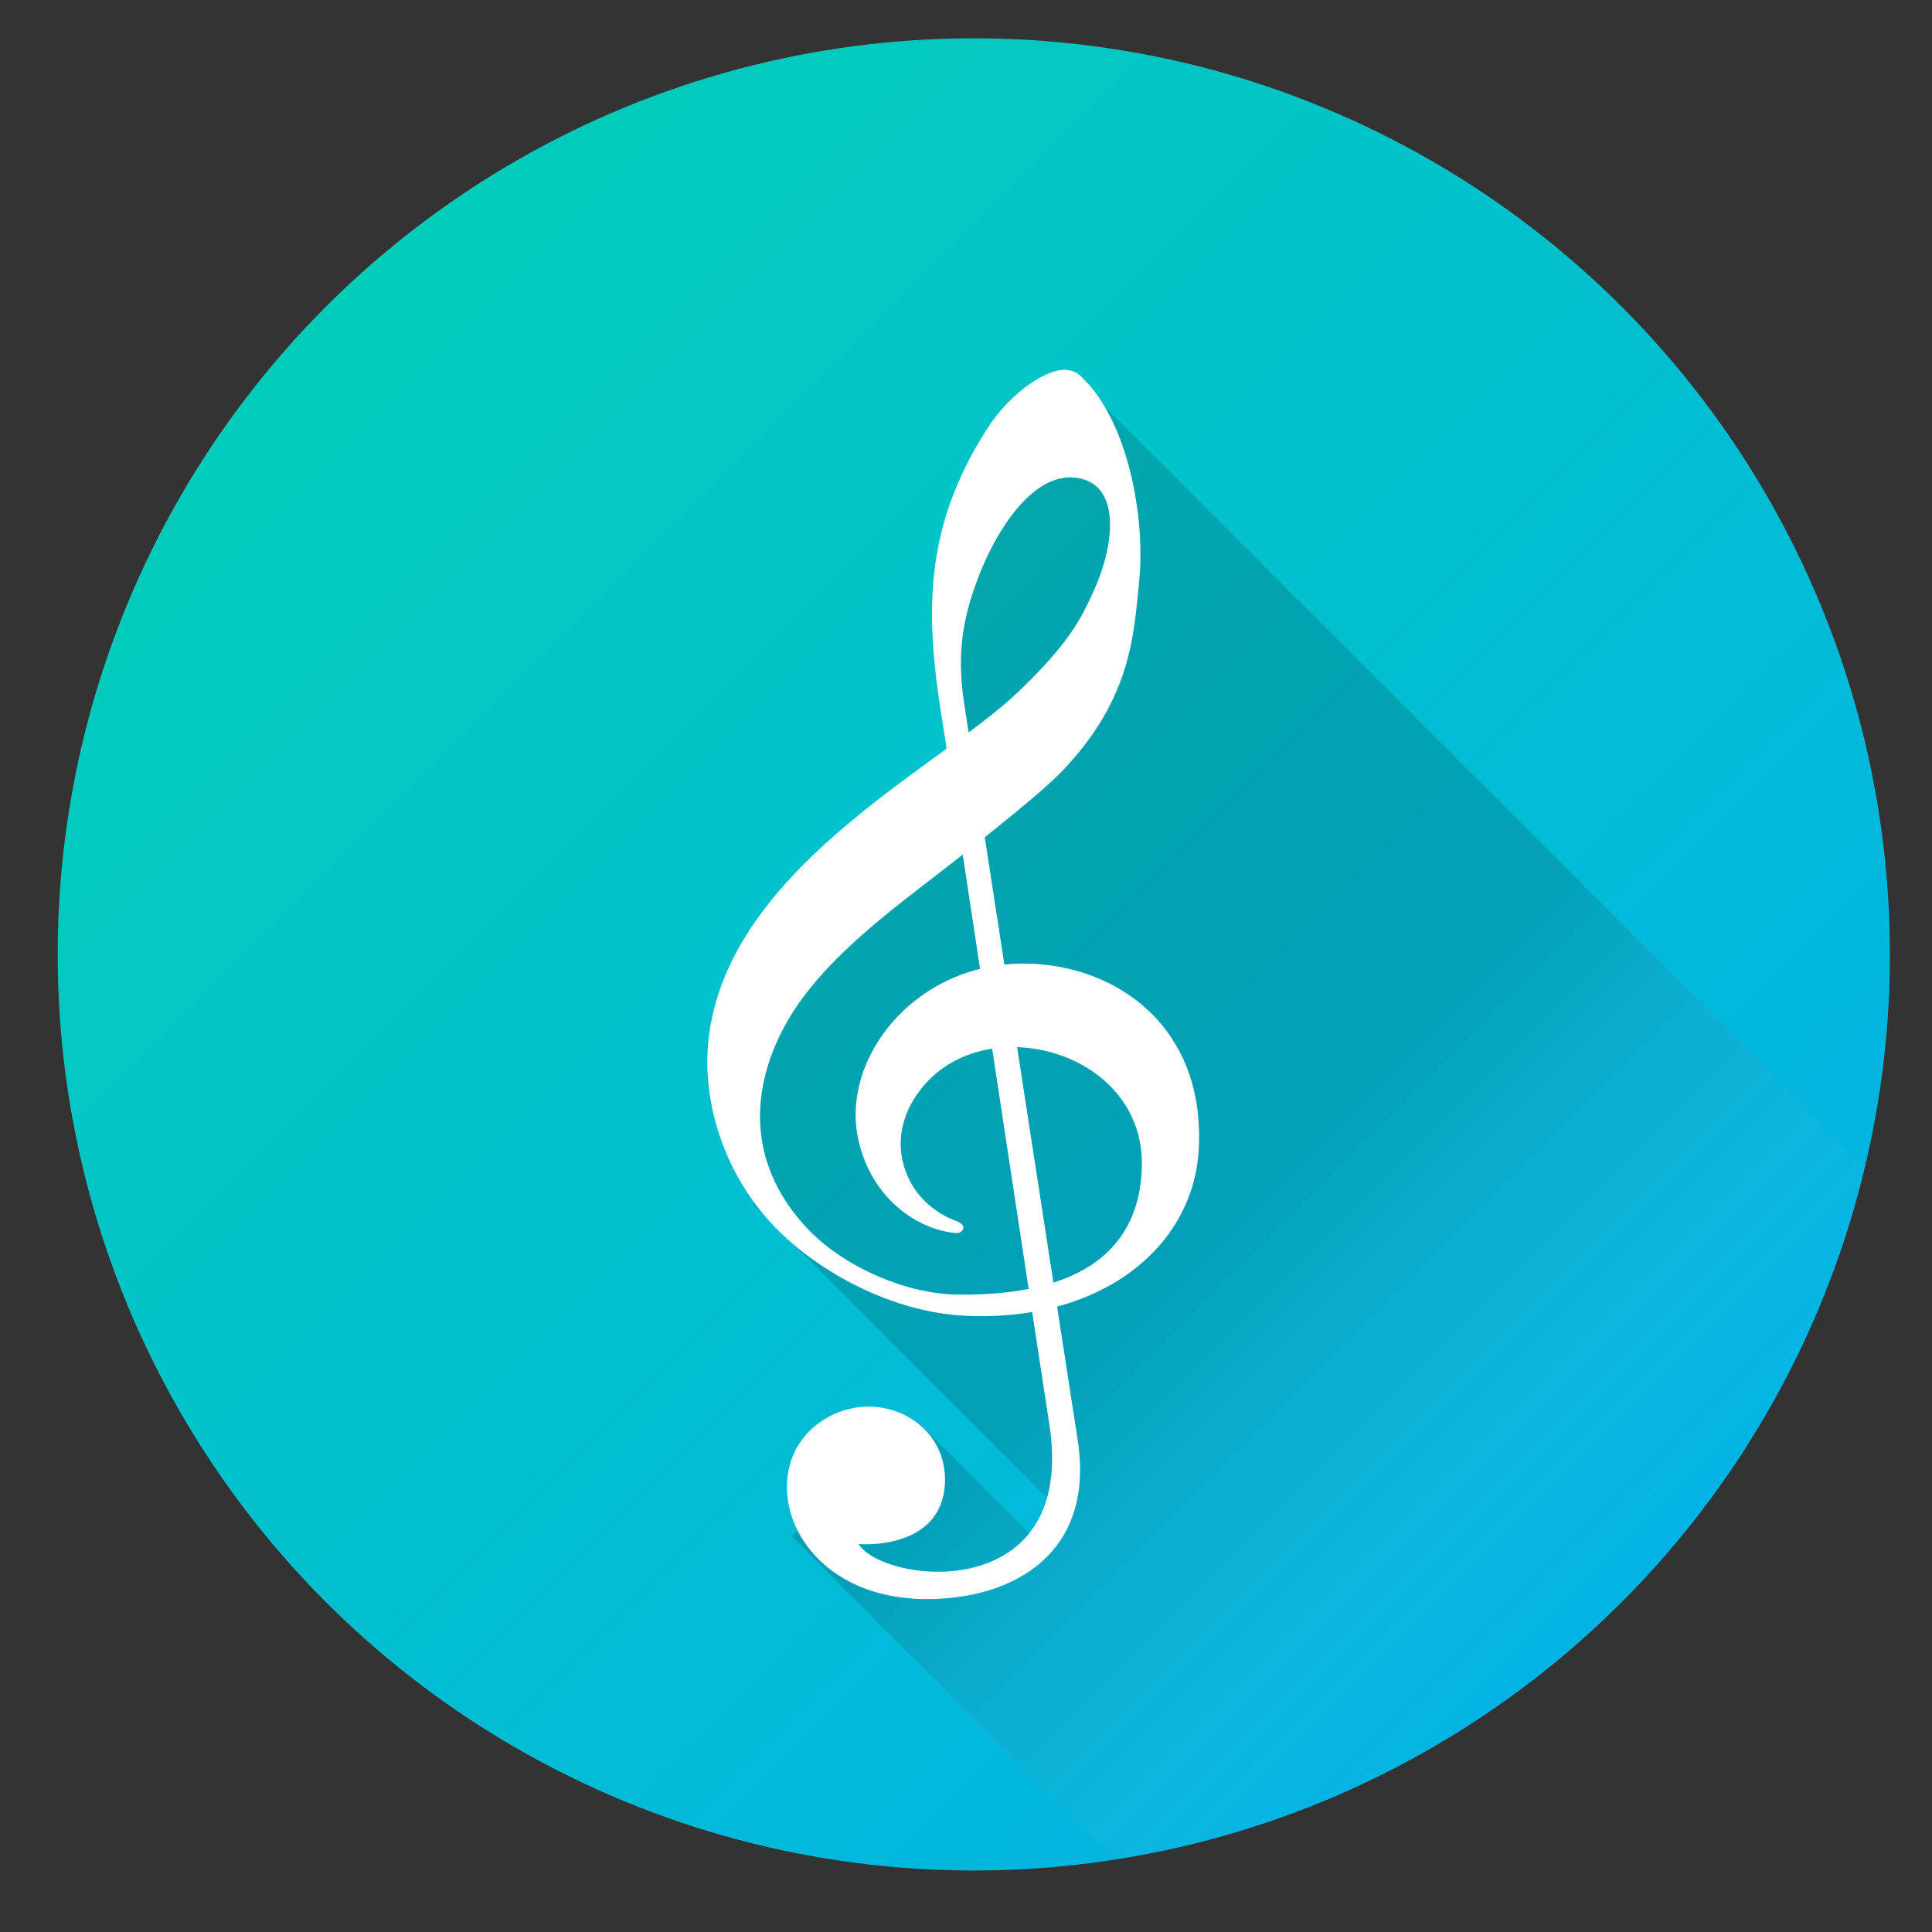 <?xml version="1.0" encoding="utf-8"?>
<!-- Generator: Adobe Illustrator 16.0.0, SVG Export Plug-In . SVG Version: 6.00 Build 0)  -->
<!DOCTYPE svg PUBLIC "-//W3C//DTD SVG 1.1//EN" "http://www.w3.org/Graphics/SVG/1.1/DTD/svg11.dtd">
<svg version="1.1" id="cul" xmlns="http://www.w3.org/2000/svg" xmlns:xlink="http://www.w3.org/1999/xlink" x="0px" y="0px"
	 width="100px" height="100px" viewBox="0 0 100 100" style="enable-background:new 0 0 100 100;" xml:space="preserve">
<rect x="0" y="0" width="100" height="100" fill="#333333" stroke="none"/>
<g id="CUL">
	<linearGradient id="SVGID_1_" gradientUnits="userSpaceOnUse" x1="17.108" y1="15.631" x2="83.917" y2="82.439">
		<stop  offset="0" style="stop-color:#02CCBA"/>
		<stop  offset="1" style="stop-color:#02B3E4"/>
	</linearGradient>
	<circle style="fill:url(#SVGID_1_);" cx="50.404" cy="49.4" r="47.418"/>
	<linearGradient id="SVGID_2_" gradientUnits="userSpaceOnUse" x1="47.502" y1="53.018" x2="80.417" y2="85.932">
		<stop  offset="0.381" style="stop-color:#000000"/>
		<stop  offset="1" style="stop-color:#FFFFFF;stop-opacity:0"/>
	</linearGradient>
	<path style="opacity:0.15;fill:url(#SVGID_2_);" d="M57.713,96.251c6.592-1.023,13.07-3.45,18.987-7.393c10.38-6.917,17.143-17.221,19.821-28.468
		l-41.24-41.238L48.686,30.82l0.136,6.786l1.247,2.891l-1.659,2.212l-9.954,8.294l-0.276,8.571l1.895,1.894l-1.065,0.872
		l15.63,15.629l-0.977,1.79l-6.082-6.084l-4.148,3.042l0.592,0.591l-3.08,2.174L57.713,96.251z"/>
	<path id="clef" style="fill:#FFFFFF;" d="M49.912,68.1c-3.727-0.188-7.531-2.238-9.808-4.593c-2.639-2.729-3.729-6.439-3.452-9.488
		c0.813-8.955,11.906-14.254,16.01-18.168c2.748-2.619,3.323-3.897,3.938-5.243c1.188-2.607,1.378-5.661-0.98-5.889
		c-2.251-0.217-4.101,2.89-4.925,5.013c-0.744,1.911-1.236,3.827-0.788,6.705c0.203,1.292,5.756,37.379,5.849,37.94
		c0.935,5.59-2.705,7.904-6.423,8.316c-8.029,0.892-10.61-6.269-7.013-8.99c2.77-2.095,6.801-0.3,6.586,3.144
		c-0.192,3.051-3.599,3.142-4.47,3.072c1.339,2.103,11.413,3.197,9.86-6.306c-0.217-1.336-5.35-35.248-5.475-36.007
		c-0.941-5.681-1.088-10.177,2.282-15.427c1.244-1.938,3.212-3.189,4.178-3.026c0.212,0.037,0.423,0.104,0.591,0.256
		c2.589,2.338,3.385,7.527,3.104,10.508c-0.288,3.051-0.449,6.21-3.904,9.896c-1.337,1.426-5.417,4.568-7.757,6.374
		c-3.287,2.536-5.671,4.753-6.96,7.423c-1.449,3.005-1.693,6.782,1.584,10.135c1.885,1.893,5.015,3.237,7.644,3.264
		c7.318,0.077,9.454-3.09,9.519-6.674c0.11-5.905-8.011-8.134-11.347-4.073c-1.935,2.354-1.083,4.832,0.219,6.011
		c0.446,0.403,0.944,0.712,1.417,0.882c0.17,0.063,0.572,0.229,0.458,0.466c-0.095,0.202-0.278,0.213-0.447,0.195
		c-2.106-0.223-4.438-1.984-5.013-5.025c-0.837-4.425,3.611-9.681,9.967-8.824c4.16,0.561,8.024,3.701,7.689,9.552
		C61.757,64.531,57.021,68.459,49.912,68.1z"/>
</g>
</svg>
